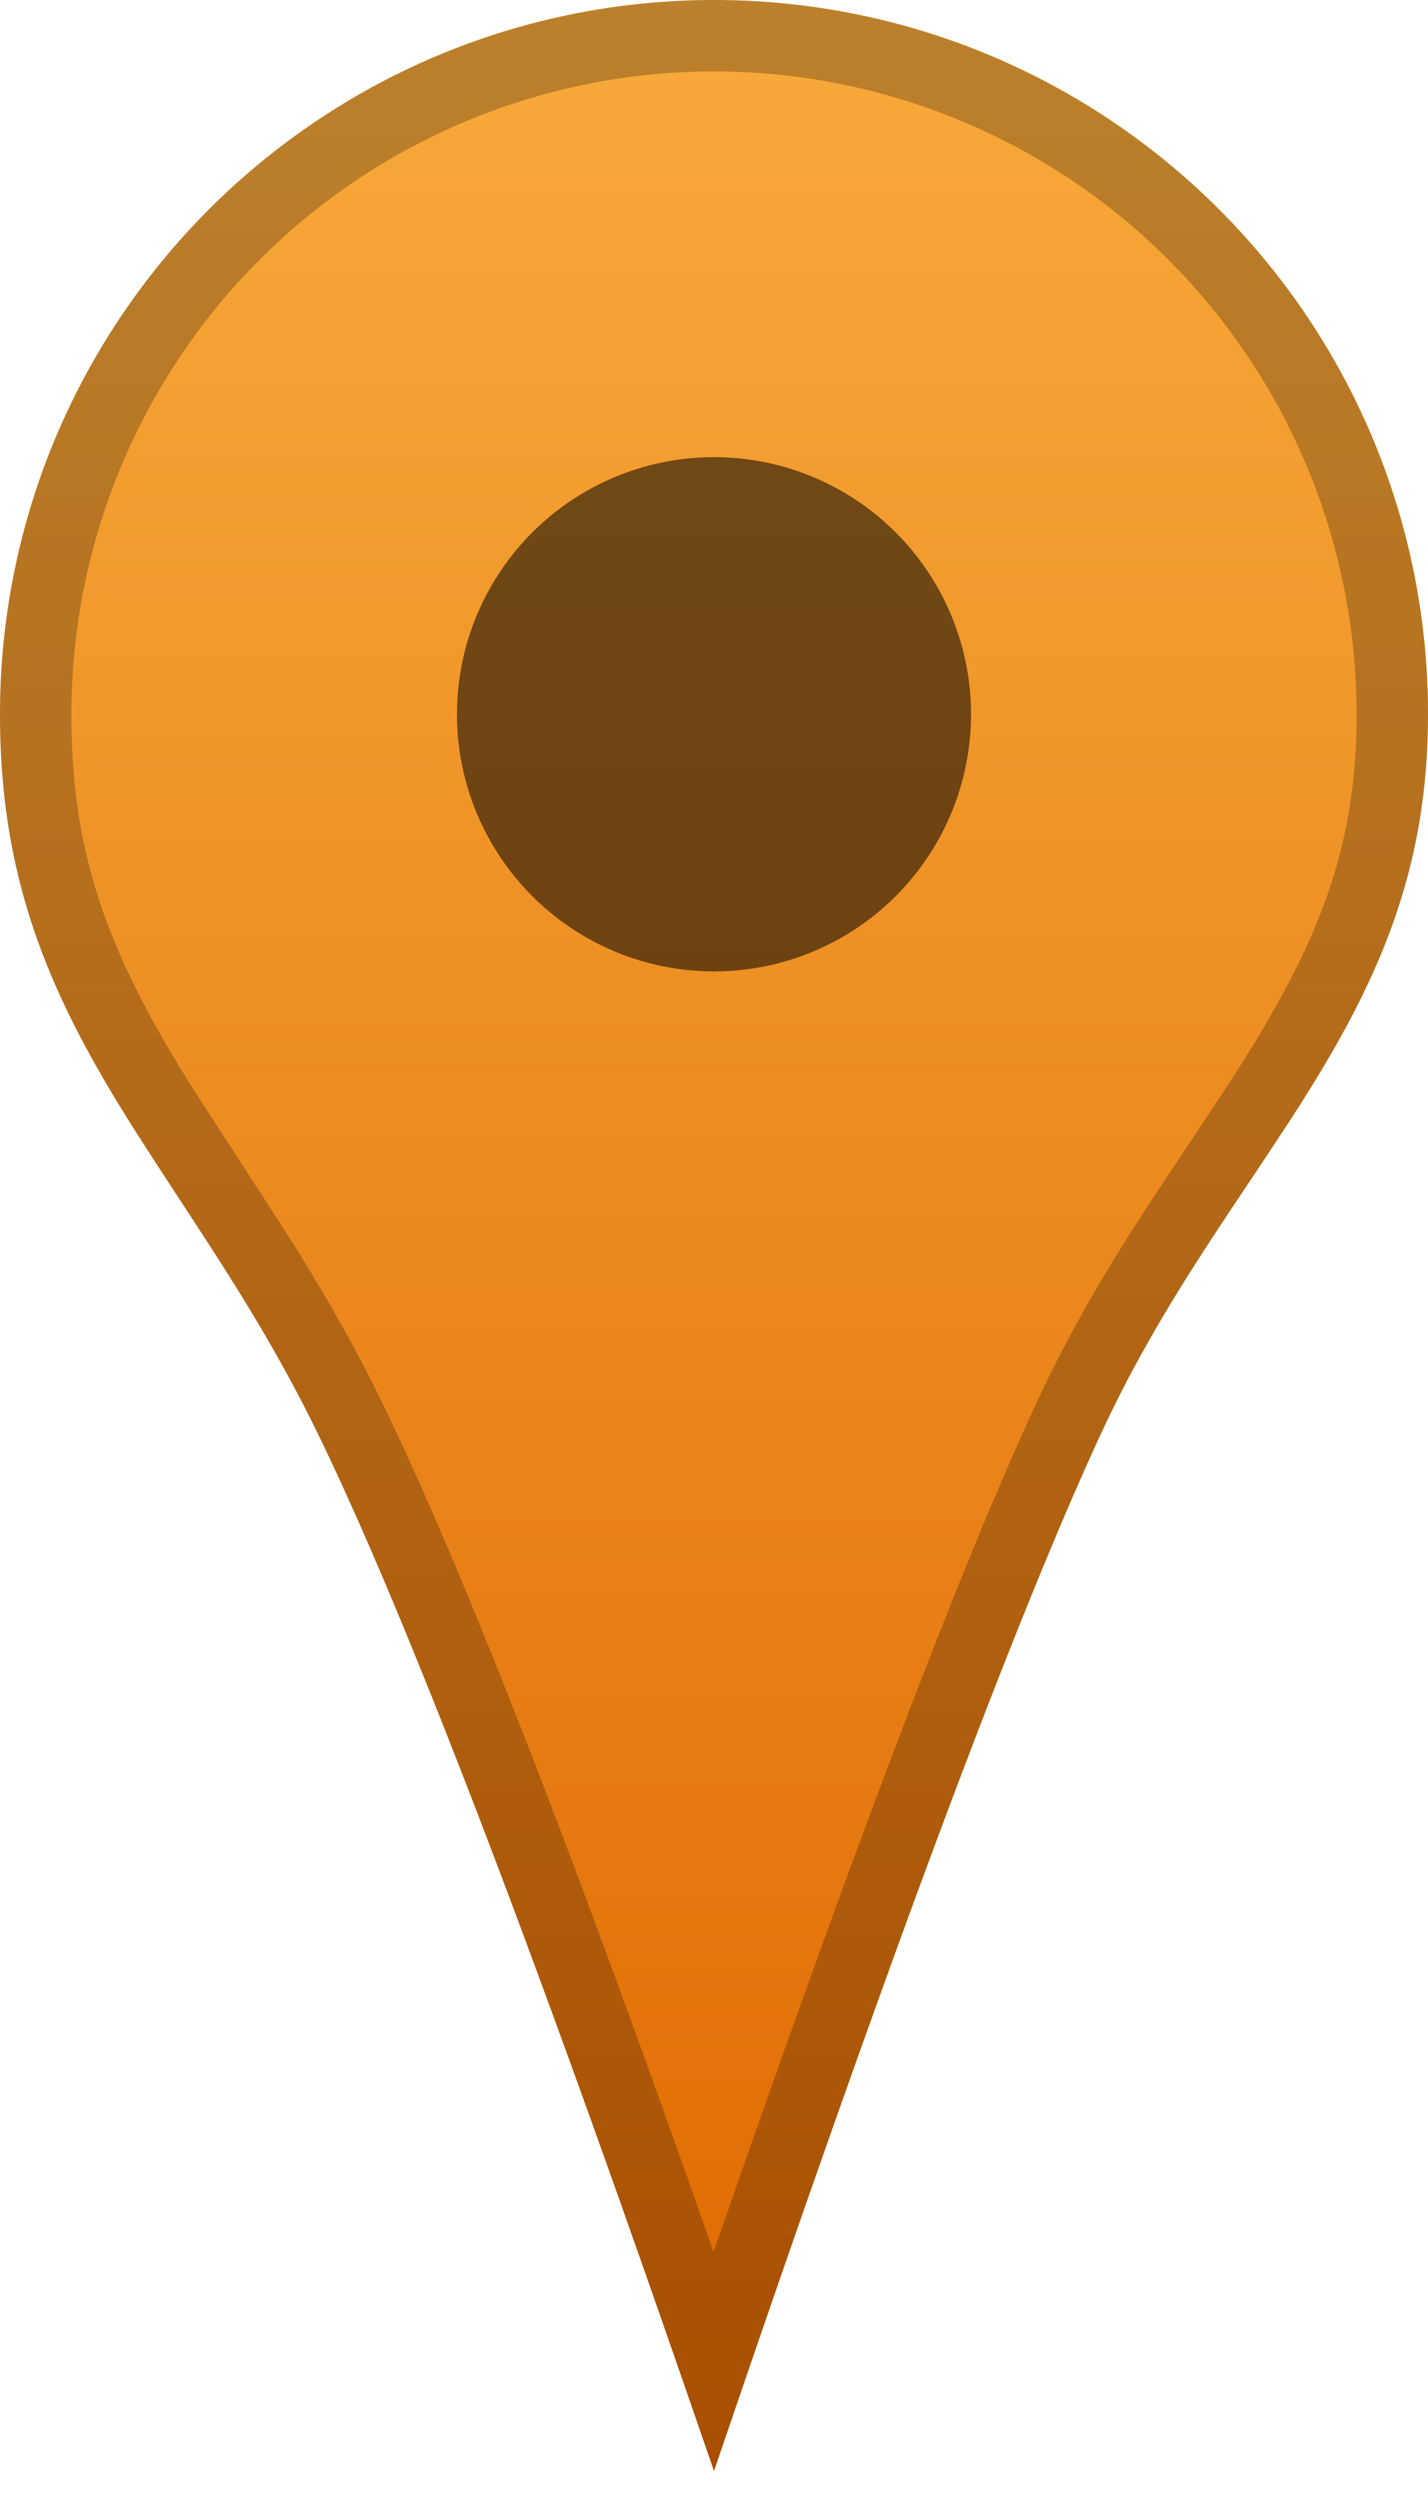 <svg width="20" height="35" viewBox="0 0 20 35" xmlns="http://www.w3.org/2000/svg" xmlns:xlink="http://www.w3.org/1999/xlink">
  <title>map-marker</title>
  <defs>
    <linearGradient x1="50%" y1="0%" x2="50%" y2="100%" id="a">
      <stop stop-color="#F8AA3B" offset="0%"/>
      <stop stop-color="#DF6800" offset="100%"/>
    </linearGradient>
    <path d="M10 34.596c2.412-7.1 4.223-11.95 5.433-14.553C17.247 16.14 20 14.287 20 10c0-5.523-4.477-10-10-10S0 4.477 0 10c0 4.371 2.532 6.142 4.438 10.043 1.27 2.601 3.124 7.452 5.562 14.553z" id="b"/>
  </defs>
  <g fill="none" fill-rule="evenodd">
    <use fill="url(#a)" xlink:href="#b"/>
    <path stroke-opacity=".243" stroke="#000" d="M9.997 33.055c2.184-6.368 3.843-10.773 4.982-13.223.42-.902.893-1.723 1.54-2.715.157-.24.994-1.493 1.217-1.84C18.975 13.344 19.5 11.927 19.5 10a9.5 9.5 0 0 0-19 0c0 2.012.507 3.462 1.695 5.372.23.37 1.228 1.892 1.484 2.3.471.753.857 1.434 1.208 2.152 1.198 2.452 2.9 6.858 5.11 13.231z"/>
    <circle fill-opacity=".54" fill="#000" cx="10" cy="10" r="3.6"/>
  </g>
</svg>
